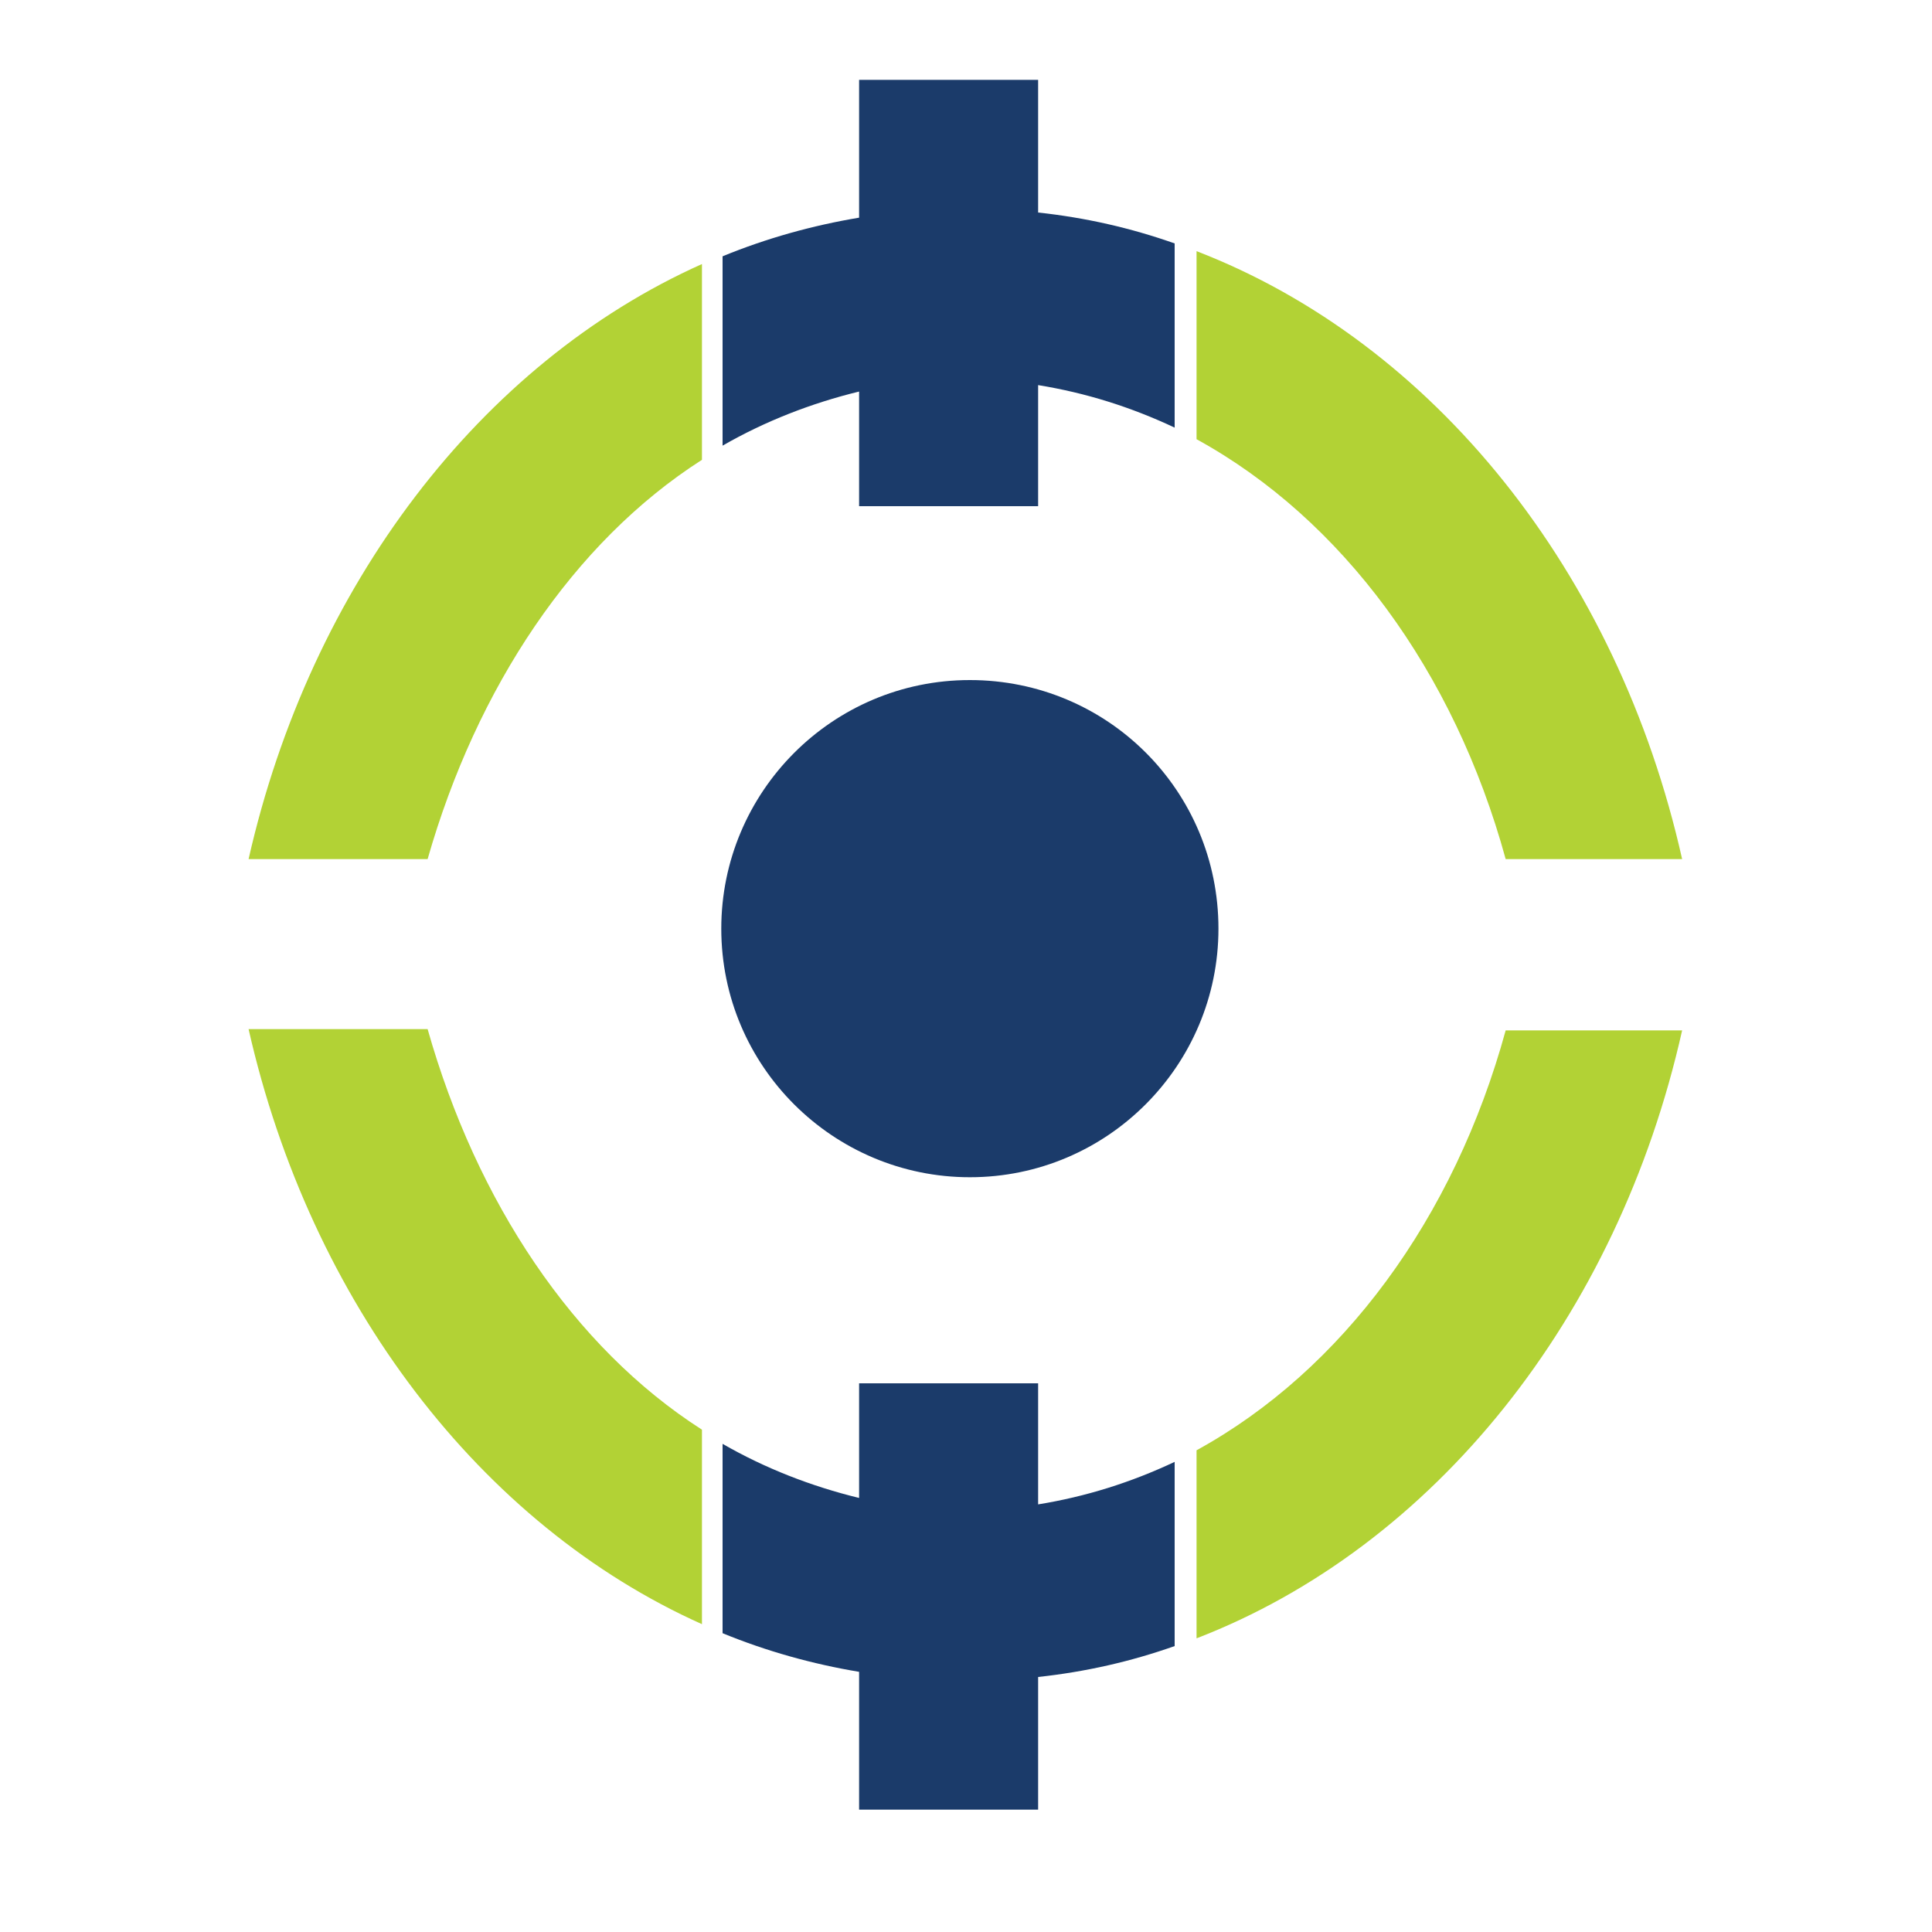 <?xml version="1.0" encoding="utf-8"?>
<!-- Generator: Adobe Illustrator 18.1.0, SVG Export Plug-In . SVG Version: 6.00 Build 0)  -->
<svg version="1.0" id="Layer_1" xmlns="http://www.w3.org/2000/svg" xmlns:xlink="http://www.w3.org/1999/xlink" x="0px" y="0px"
	 viewBox="0 0 150 150" enable-background="new 0 0 150 150" xml:space="preserve">
<g>
	<g>
		<path fill="#B2D235" d="M54.5,35.7V20.5c-17.2,7.7-30.4,25-35.2,46.2h13.9C37,53.4,44.5,42.1,54.5,35.7z"/>
		<path fill="#1B3B6A" d="M66.7,39.3h13.9v-9.4c3.7,0.6,7.2,1.7,10.6,3.3V18.9c-3.4-1.2-6.9-2-10.6-2.4V6.2H66.7v10.7
			c-3.6,0.6-7.2,1.6-10.6,3v14.7c3.3-1.9,6.9-3.3,10.6-4.2V39.3z"/>
		<path fill="#B2D235" d="M92.9,19.5v14.6c11.3,6.2,20,18,24,32.6h13.7C125.6,44.4,111.3,26.6,92.9,19.5z"/>
	</g>
	<g>
		<path fill="#B2D235" d="M54.5,111v15.1c-17.2-7.7-30.4-25-35.2-46.2h13.9C37,93.3,44.5,104.6,54.5,111z"/>
		<path fill="#1B3B6A" d="M66.7,107.4h13.9v9.4c3.7-0.6,7.2-1.7,10.6-3.3v14.3c-3.4,1.2-6.9,2-10.6,2.4v10.3H66.7v-10.7
			c-3.6-0.6-7.2-1.6-10.6-3v-14.7c3.3,1.9,6.9,3.3,10.6,4.2V107.4z"/>
		<path fill="#B2D235" d="M92.9,127.2v-14.6c11.3-6.2,20-18,24-32.6h13.7C125.6,102.3,111.3,120.1,92.9,127.2z"/>
	</g>
	<path fill="#1B3B6A" d="M94.6,72.1c0,10.6-8.6,19.3-19.3,19.3c-10.6,0-19.3-8.6-19.3-19.3c0-10.6,8.6-19.3,19.3-19.3
		C86,52.8,94.6,61.4,94.6,72.1z"/>
</g>
</svg>

